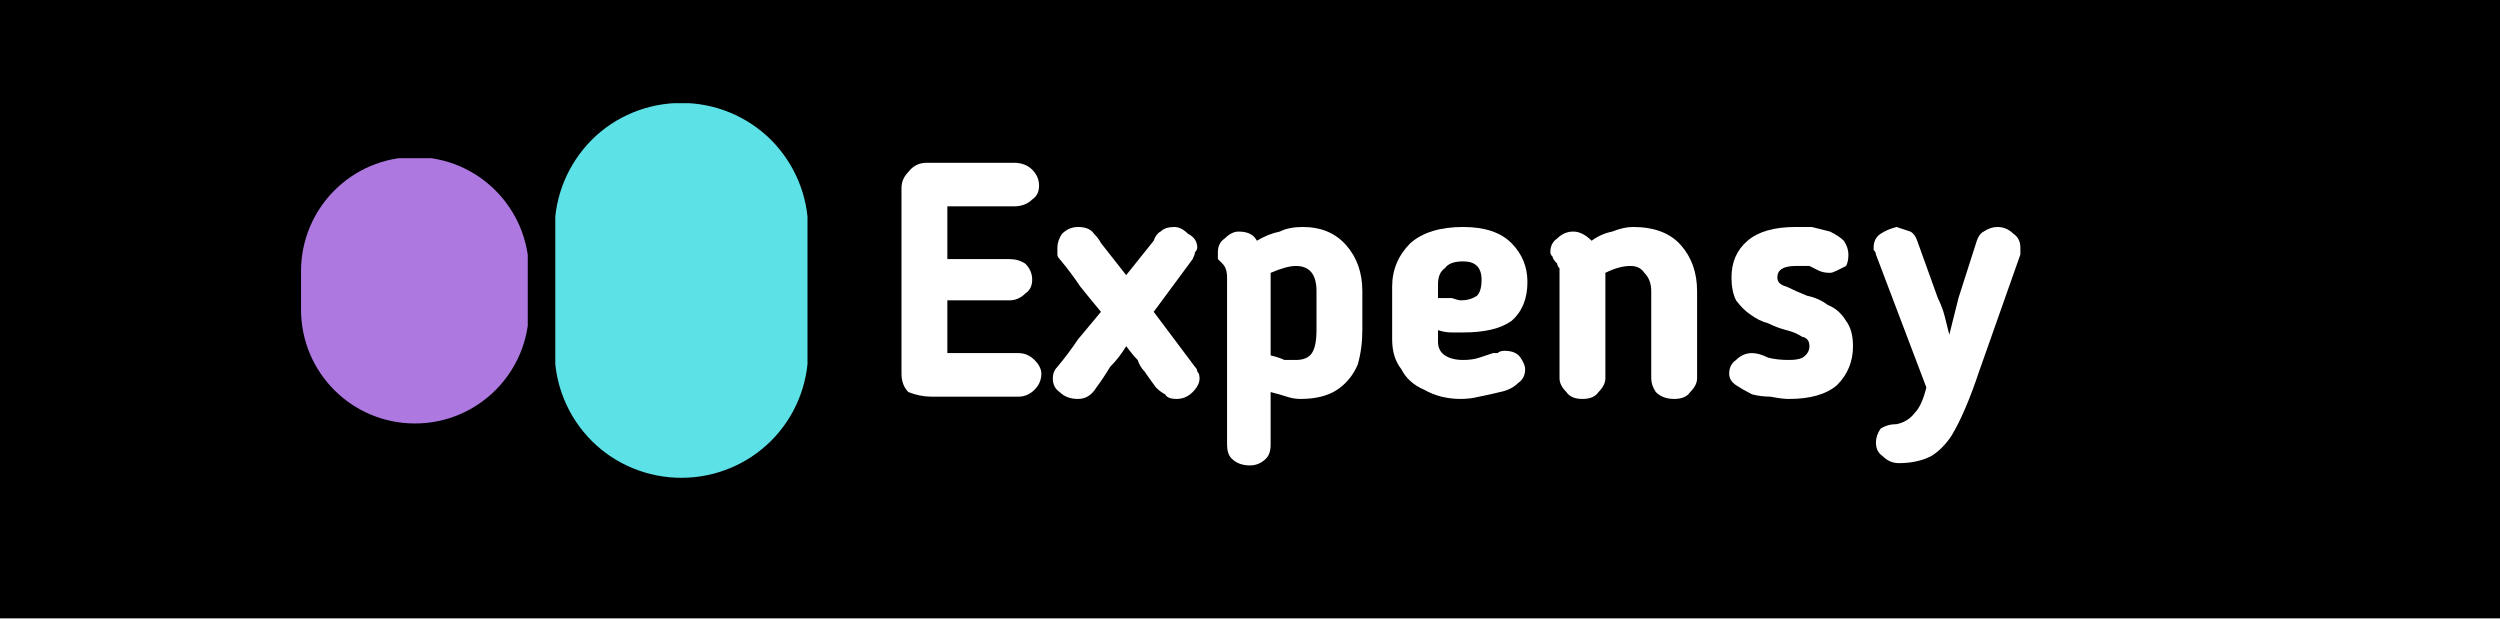 <svg version="1.2" xmlns="http://www.w3.org/2000/svg" viewBox="0 0 105 27" width="105" height="26">
	<rect x="0" y="0" width="105" height="27" fill="#333333" stroke="none"/>
	<title>logo-dark</title>
	<defs>
		<clipPath clipPathUnits="userSpaceOnUse" id="cp1">
			<path d="m108.88 0v28h-113.08v-28z"/>
		</clipPath>
		<clipPath clipPathUnits="userSpaceOnUse" id="cp2">
			<path d="m108.66 0v26.97h-112.86v-26.97z"/>
		</clipPath>
		<clipPath clipPathUnits="userSpaceOnUse" id="cp3">
			<path d="m33.23 4.49v16.37h-11.06v-16.37z"/>
		</clipPath>
		<clipPath clipPathUnits="userSpaceOnUse" id="cp4">
			<path d="m27.7 4.49c1.47 0 2.87 0.58 3.91 1.61 1.04 1.05 1.62 2.45 1.62 3.92v5.29c0 1.47-0.58 2.88-1.62 3.92-1.04 1.03-2.44 1.61-3.91 1.61-1.47 0-2.88-0.58-3.91-1.61-1.04-1.04-1.62-2.45-1.62-3.92v-5.29c0-1.47 0.58-2.87 1.62-3.92 1.03-1.03 2.44-1.61 3.91-1.61z"/>
		</clipPath>
		<clipPath clipPathUnits="userSpaceOnUse" id="cp5">
			<path d="m21.05 6.85v11.66h-9.94v-11.66z"/>
		</clipPath>
		<clipPath clipPathUnits="userSpaceOnUse" id="cp6">
			<path d="m16.08 6.85c2.74 0 4.97 2.23 4.97 4.98v1.67c0 2.75-2.23 4.97-4.97 4.97-2.75 0-4.97-2.22-4.97-4.97v-1.67c0-2.75 2.22-4.98 4.97-4.98z"/>
		</clipPath>
	</defs>
	<style>
		.s0 { fill: #ffffff } 
		.s1 { fill: #000000 } 
		.s2 { fill: #5ce1e6 } 
		.s3 { fill: #ad78e0 } 
	</style>
	<g id="b3ea4b45f8">
		<g id="Clip-Path" clip-path="url(#cp1)">
			<g>
				<path fill-rule="evenodd" class="s0" d="m108.9 0v28h-113.1v-28z"/>
			</g>
		</g>
		<g id="Clip-Path" clip-path="url(#cp2)">
			<g>
				<path fill-rule="evenodd" class="s1" d="m108.6 0v27h-112.8v-27z"/>
			</g>
		</g>
		<g id="Clip-Path" clip-path="url(#cp3)">
			<g>
				<g id="Clip-Path" clip-path="url(#cp4)">
					<g>
						<path fill-rule="evenodd" class="s2" d="m33.2 4.5v16.4h-11v-16.4z"/>
					</g>
				</g>
			</g>
		</g>
		<g id="Clip-Path" clip-path="url(#cp5)">
			<g>
				<g id="Clip-Path" clip-path="url(#cp6)">
					<g>
						<path fill-rule="evenodd" class="s3" d="m21 6.9v11.6h-9.9v-11.6z"/>
					</g>
				</g>
			</g>
		</g>
		<g>
			<g>
				<path class="s0" d="m43.4 16.3q0 0.4-0.3 0.7-0.3 0.3-0.7 0.3h-3.8q-0.5 0-1-0.2-0.3-0.3-0.3-0.8v-8.1q0-0.4 0.3-0.7 0.3-0.4 0.8-0.4h3.8q0.5 0 0.8 0.3 0.3 0.3 0.3 0.7 0 0.4-0.3 0.6-0.3 0.3-0.8 0.3h-2.9v2.3h2.7q0.4 0 0.7 0.2 0.3 0.3 0.3 0.7 0 0.4-0.3 0.6-0.3 0.3-0.7 0.3h-2.7v2.3h3.1q0.4 0 0.7 0.3 0.3 0.3 0.3 0.6z"/>
			</g>
		</g>
		<g>
			<g>
				<path class="s0" d="m48.3 13.6l1.8 2.4q0.1 0.1 0.1 0.2 0.1 0.1 0.1 0.3 0 0.3-0.3 0.6-0.3 0.3-0.7 0.3-0.4 0-0.5-0.2-0.2-0.1-0.4-0.3-0.3-0.4-0.5-0.7-0.2-0.2-0.3-0.5-0.2-0.2-0.5-0.6-0.3 0.5-0.7 0.9-0.3 0.5-0.6 0.9-0.3 0.5-0.8 0.5-0.5 0-0.8-0.3-0.3-0.2-0.3-0.6 0-0.3 0.2-0.5 0.5-0.6 0.9-1.2 0.5-0.6 1-1.2-0.5-0.6-0.9-1.1-0.4-0.6-0.9-1.2-0.1-0.1-0.1-0.2 0-0.2 0-0.3 0-0.3 0.2-0.6 0.3-0.3 0.7-0.3 0.5 0 0.7 0.3 0.2 0.2 0.3 0.4l1.1 1.4 1.2-1.5q0.1-0.3 0.3-0.4 0.2-0.2 0.6-0.2 0.3 0 0.6 0.3 0.4 0.2 0.4 0.6 0 0.1-0.1 0.2 0 0.1-0.1 0.3z"/>
			</g>
		</g>
		<g>
			<g>
				<path class="s0" d="m54.7 17.4q-0.3 0-0.6-0.1-0.3-0.1-0.7-0.2v2.3q0 0.4-0.2 0.6-0.3 0.3-0.7 0.3-0.5 0-0.8-0.3-0.2-0.2-0.2-0.6v-7.3q0-0.4-0.2-0.6-0.1-0.1-0.2-0.2 0-0.2 0-0.3 0-0.4 0.3-0.6 0.3-0.3 0.6-0.3 0.3 0 0.5 0.1 0.2 0.1 0.3 0.3 0.5-0.3 1-0.4 0.4-0.2 1-0.2 1.2 0 1.9 0.8 0.7 0.8 0.7 2v1.7q0 0.8-0.2 1.5-0.3 0.7-0.9 1.1-0.6 0.4-1.6 0.4zm-1.3-5.3v3.4q0.4 0.1 0.6 0.2 0.3 0 0.5 0 0.5 0 0.7-0.3 0.2-0.3 0.2-1v-1.7q0-1.1-0.9-1.1-0.4 0-1.1 0.3 0 0 0 0.1 0 0.1 0 0.1z"/>
			</g>
		</g>
		<g>
			<g>
				<path class="s0" d="m61.8 14.5q-0.3 0-0.5 0-0.3 0-0.6-0.1v0.5q0 0.4 0.3 0.6 0.3 0.2 0.8 0.2 0.4 0 0.7-0.1 0.3-0.1 0.6-0.2 0.1 0 0.2 0 0.1-0.1 0.3-0.1 0.5 0 0.7 0.3 0.2 0.3 0.2 0.5 0 0.4-0.3 0.6-0.3 0.3-0.8 0.4-0.4 0.1-0.9 0.2-0.4 0.1-0.8 0.1-0.9 0-1.6-0.4-0.7-0.3-1-0.9-0.4-0.5-0.4-1.3v-2.3q0-1.1 0.8-1.9 0.8-0.7 2.3-0.7 1.4 0 2.1 0.7 0.7 0.7 0.7 1.7 0 1.1-0.7 1.7-0.7 0.5-2.1 0.5zm0.8-2.3q0-0.4-0.2-0.6-0.2-0.2-0.6-0.2-0.6 0-0.8 0.3-0.3 0.2-0.3 0.7v0.6q0.3 0 0.6 0 0.3 0.1 0.4 0.1 0.4 0 0.7-0.2 0.2-0.2 0.2-0.7z"/>
			</g>
		</g>
		<g>
			<g>
				<path class="s0" d="m68 12.1v4.4q0 0.3-0.3 0.6-0.2 0.3-0.7 0.3-0.5 0-0.7-0.3-0.3-0.3-0.3-0.6v-4.4q0-0.3 0-0.4-0.1-0.1-0.1-0.2-0.2-0.2-0.2-0.3-0.1-0.1-0.1-0.2 0-0.4 0.3-0.6 0.3-0.3 0.7-0.3 0.4 0 0.8 0.4 0.4-0.3 0.9-0.4 0.5-0.2 0.9-0.2 1.4 0 2.1 0.8 0.7 0.8 0.7 2v3.8q0 0.3-0.3 0.6-0.2 0.3-0.7 0.3-0.5 0-0.8-0.3-0.2-0.3-0.2-0.6v-3.8q0-0.5-0.3-0.8-0.2-0.3-0.6-0.3-0.5 0-1.1 0.3 0 0 0 0.1 0 0.1 0 0.1z"/>
			</g>
		</g>
		<g>
			<g>
				<path class="s0" d="m73.5 12.1q0-1 0.7-1.6 0.7-0.6 2.1-0.6 0.3 0 0.7 0 0.4 0.1 0.8 0.2 0.4 0.2 0.6 0.4 0.2 0.3 0.2 0.6 0 0.3-0.1 0.5-0.2 0.1-0.4 0.2-0.2 0.1-0.3 0.1-0.3 0-0.5-0.1-0.2-0.1-0.4-0.2-0.2 0-0.6 0-0.8 0-0.8 0.5 0 0.3 0.4 0.4 0.4 0.2 0.9 0.4 0.5 0.1 0.9 0.4 0.5 0.2 0.8 0.7 0.3 0.4 0.3 1.1 0 1-0.7 1.7-0.7 0.6-2.1 0.6-0.3 0-0.8-0.1-0.4 0-0.8-0.1-0.4-0.2-0.7-0.4-0.3-0.2-0.3-0.5 0-0.4 0.3-0.6 0.3-0.3 0.7-0.3 0.3 0 0.7 0.2 0.4 0.1 0.9 0.1 0.4 0 0.6-0.1 0.3-0.2 0.3-0.5 0-0.2-0.1-0.3-0.1-0.1-0.2-0.1-0.3-0.2-0.7-0.3-0.4-0.1-0.8-0.3-0.4-0.1-0.8-0.4-0.3-0.2-0.6-0.6-0.2-0.4-0.2-1z"/>
			</g>
		</g>
		<g>
			<g>
				<path class="s0" d="m83.4 13l0.8-2.5q0.1-0.3 0.3-0.4 0.3-0.2 0.6-0.2 0.4 0 0.7 0.3 0.3 0.2 0.3 0.6 0 0.2 0 0.3l-1.8 5.1q-0.3 0.9-0.6 1.6-0.3 0.7-0.6 1.2-0.4 0.6-0.9 0.9-0.6 0.3-1.4 0.3-0.4 0-0.7-0.3-0.3-0.2-0.3-0.6 0-0.3 0.2-0.6 0.3-0.2 0.7-0.2 0.5-0.1 0.8-0.5 0.3-0.3 0.5-1.1l-2.2-5.8q0-0.1-0.1-0.2 0 0 0-0.1 0-0.4 0.3-0.6 0.3-0.2 0.7-0.3 0.3 0.1 0.6 0.2 0.2 0.1 0.3 0.4l0.9 2.5q0.2 0.4 0.3 0.8 0.1 0.4 0.2 0.8 0.1-0.4 0.2-0.8 0.1-0.4 0.2-0.8z"/>
			</g>
		</g>
	</g>
</svg>
